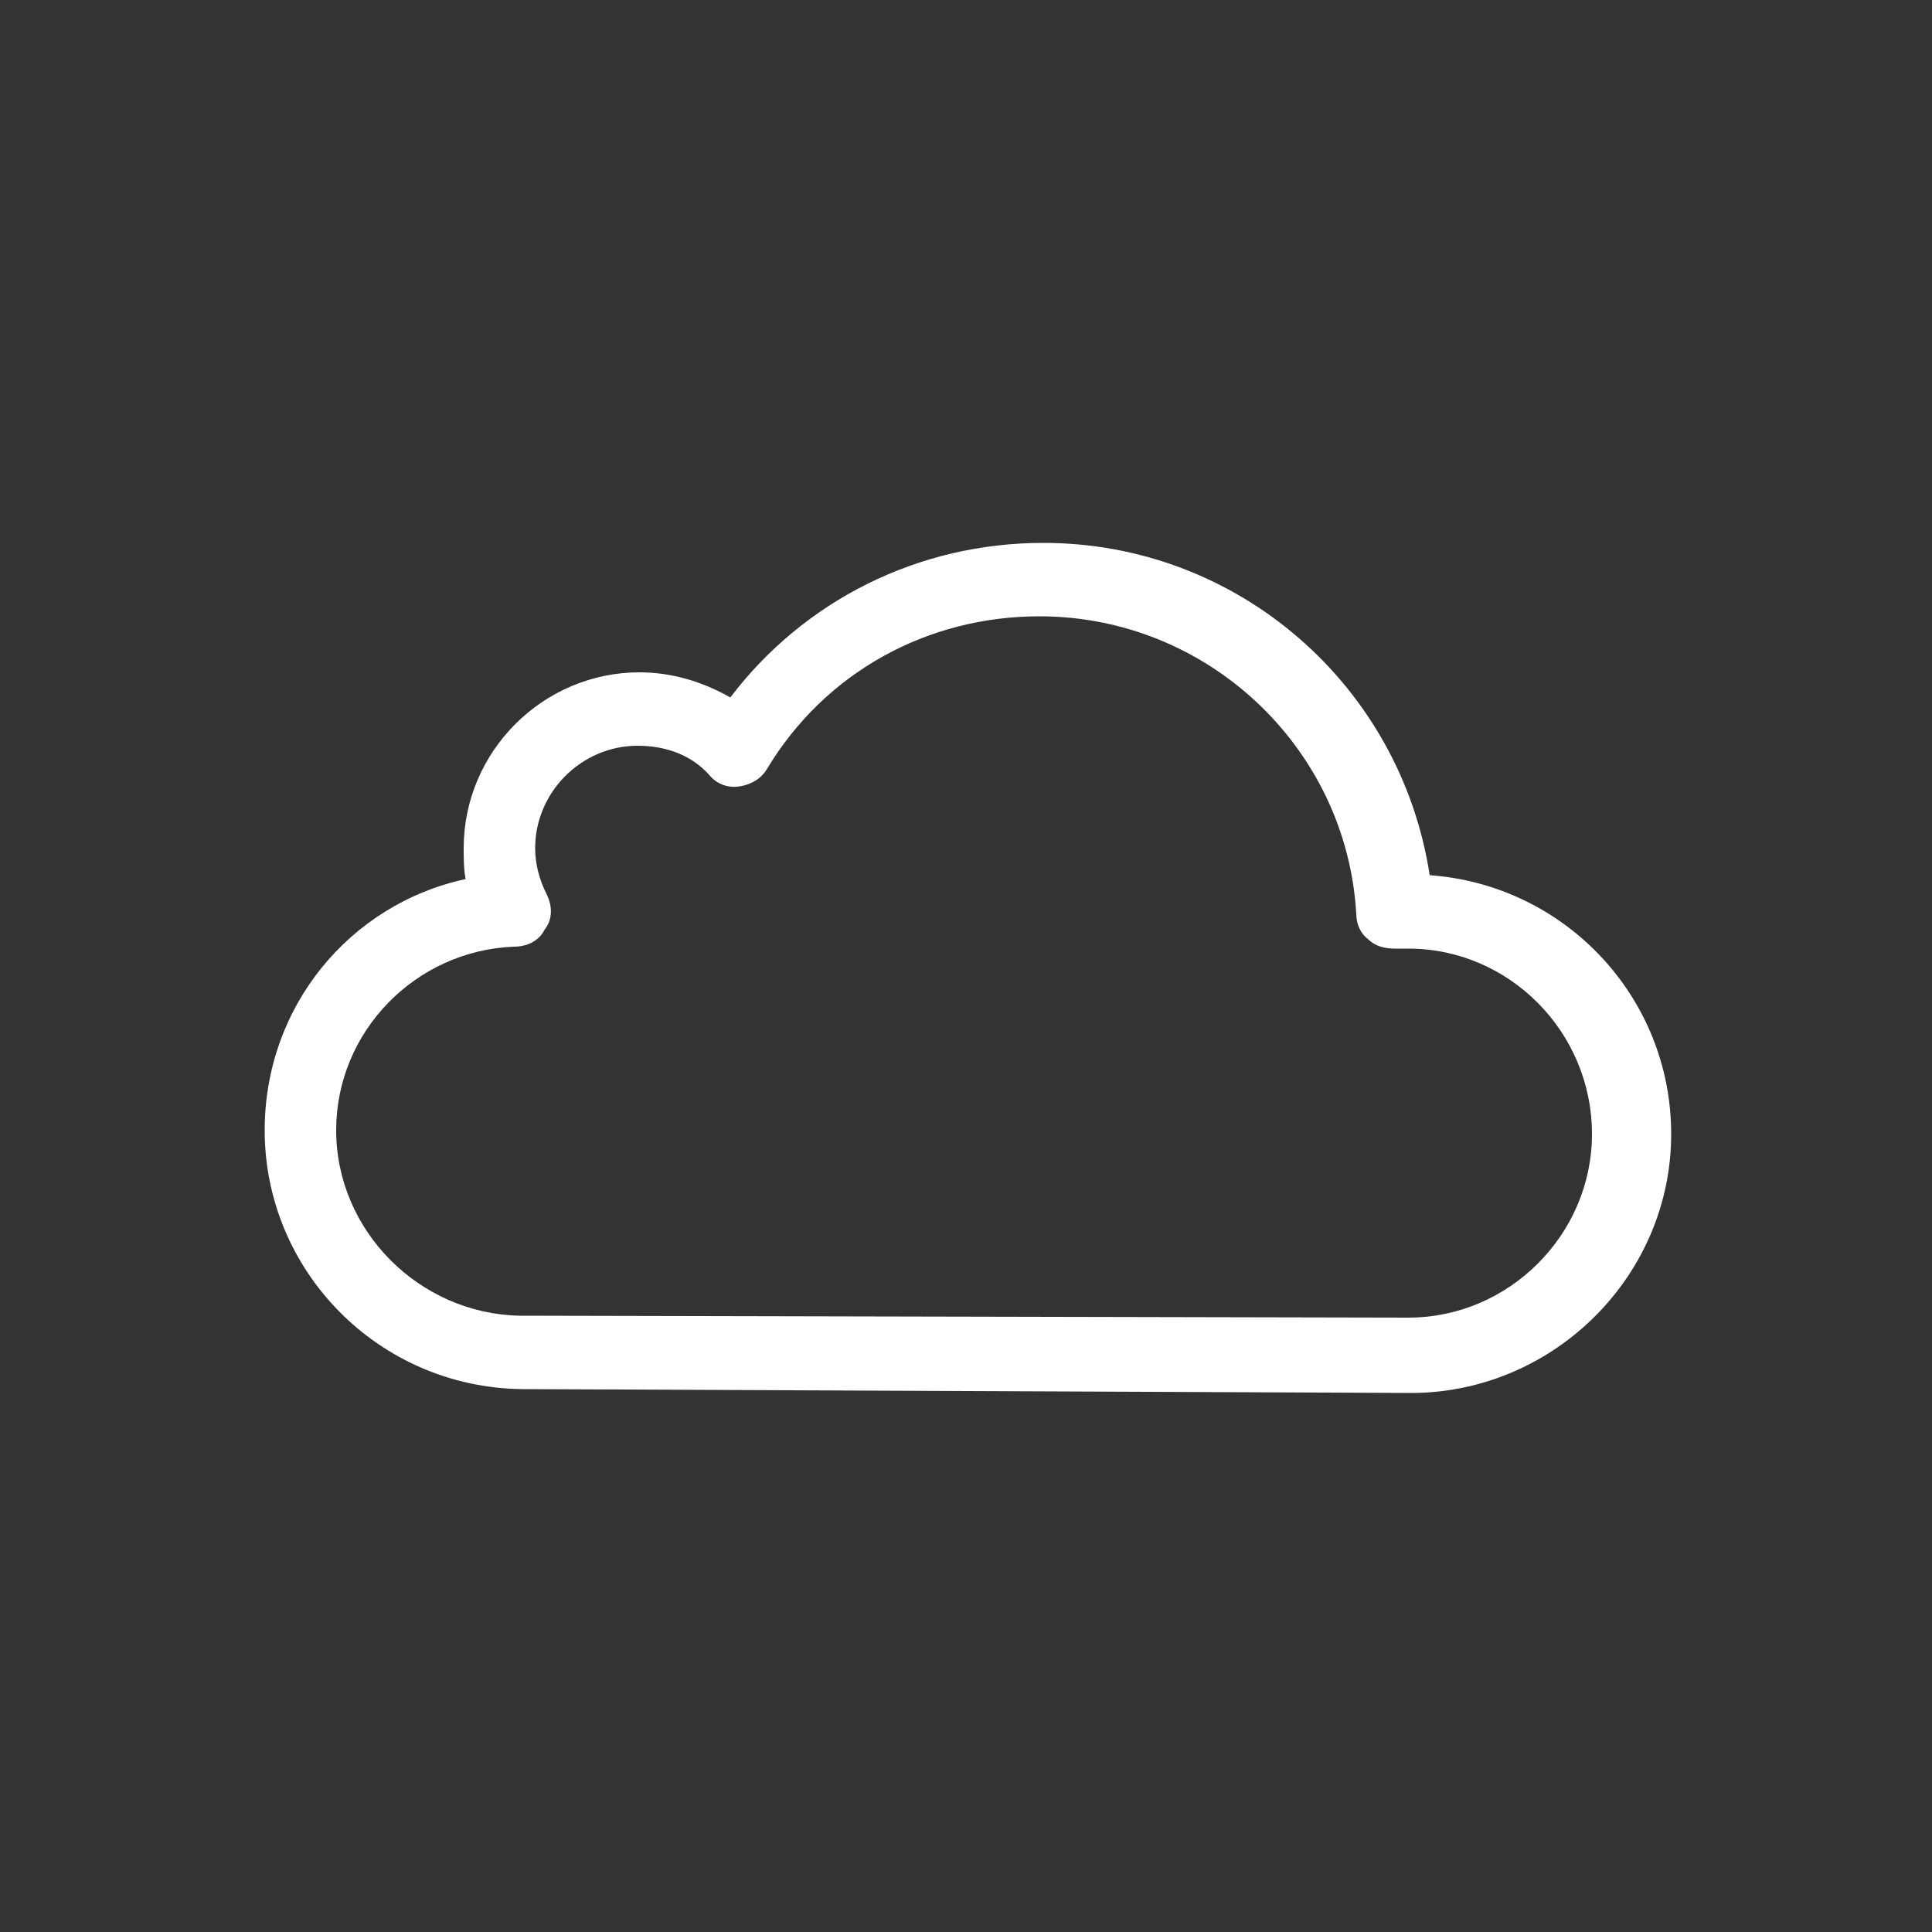 <?xml version="1.0" encoding="utf-8"?>
<!-- Generator: Adobe Illustrator 24.1.0, SVG Export Plug-In . SVG Version: 6.00 Build 0)  -->
<svg version="1.1" id="Layer_1" xmlns="http://www.w3.org/2000/svg" xmlns:xlink="http://www.w3.org/1999/xlink" x="0px" y="0px"
	 viewBox="0 0 100 100" style="enable-background:new 0 0 100 100;" xml:space="preserve">
<rect x="0" y="0" width="100" height="100" fill="#333333" stroke="none"/>
<style type="text/css">
	.st0{fill:#FFFFFF;}
	.st1{fill:none;}
</style>
<path class="st0" d="M27,71.9c-7.4-0.1-13.3-6.1-13.3-13.4c0-6.4,4.4-11.7,10.4-13C24,45,24,44.4,24,43.9c0-5,4.1-9.1,9.1-9.1
	c1.7,0,3.3,0.5,4.7,1.3c3.8-5,9.7-8,16.2-8c10.1,0,18.5,7.4,20,17.2c7,0.5,12.5,6.3,12.5,13.4c0,7.3-6,13.3-13.3,13.4L27,71.9z
	 M33,38.6c-2.9,0-5.3,2.4-5.3,5.3c0,0.8,0.2,1.6,0.6,2.4c0.3,0.6,0.3,1.3-0.1,1.8c-0.3,0.6-0.9,0.9-1.6,0.9
	c-5.1,0.2-9.2,4.4-9.2,9.5c0,5.2,4.3,9.5,9.5,9.6l46,0.1c5.2,0,9.5-4.3,9.5-9.5c0-5.3-4.3-9.6-9.5-9.6c-0.2,0-0.4,0-0.7,0
	c-0.5,0-1-0.1-1.4-0.5c-0.4-0.3-0.6-0.8-0.6-1.3c-0.5-8.6-7.7-15.4-16.4-15.4c-5.8,0-11.1,2.9-14.1,7.9c-0.3,0.5-0.8,0.8-1.4,0.9
	c-0.6,0.1-1.2-0.1-1.6-0.6C35.8,39.1,34.5,38.6,33,38.6z"/>
<rect class="st1" width="100" height="100"/>
</svg>
